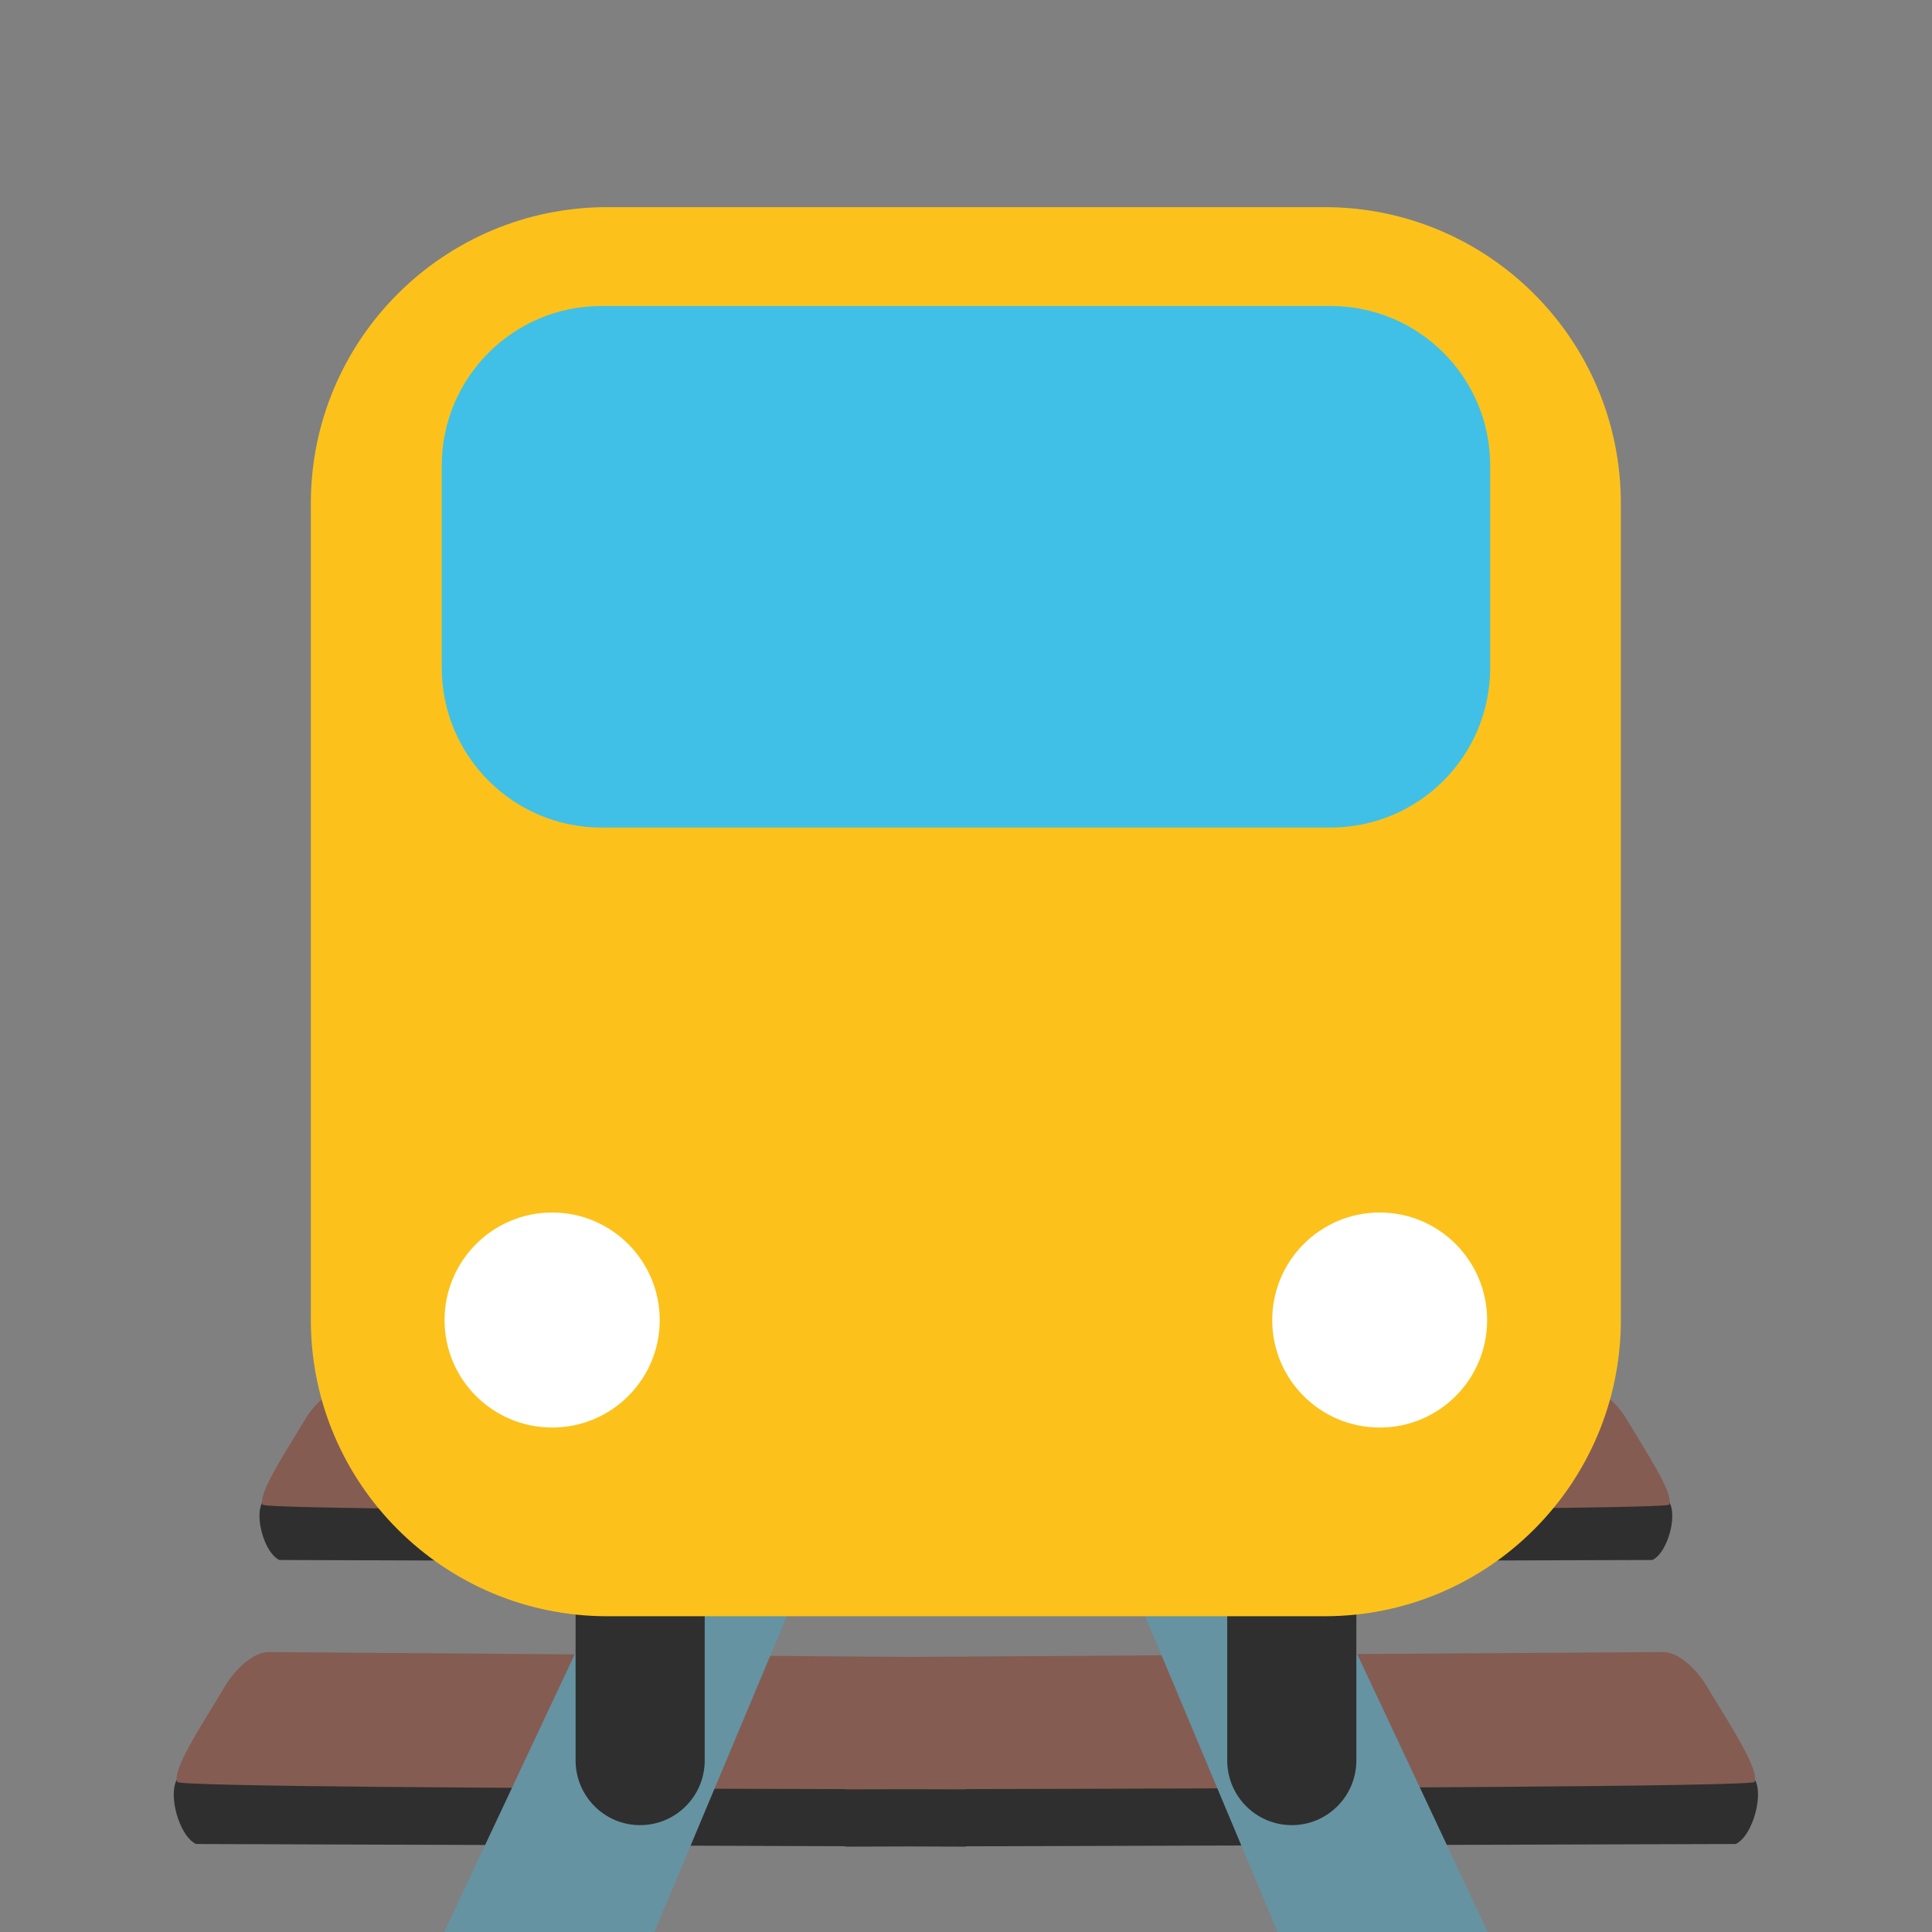 <?xml version="1.0" encoding="UTF-8" standalone="no"?>
<svg
   width="128"
   height="128"
   style="enable-background:new 0 0 128 128;"
   version="1.1"
   id="svg5"
   sodipodi:docname="train.svg"
   inkscape:version="1.3 (0e150ed6c4, 2023-07-21)"
   xmlns:inkscape="http://www.inkscape.org/namespaces/inkscape"
   xmlns:sodipodi="http://sodipodi.sourceforge.net/DTD/sodipodi-0.dtd"
   xmlns:xlink="http://www.w3.org/1999/xlink"
   xmlns="http://www.w3.org/2000/svg"
   xmlns:svg="http://www.w3.org/2000/svg">
  <rect width="100%" height="100%" fill="#808080" stroke="none"/>
  <defs
     id="defs5"><inkscape:path-effect
   effect="powerclip"
   id="path-effect32"
   is_visible="true"
   lpeversion="1"
   inverse="true"
   flatten="false"
   hide_clip="false"
   message="Use fill-rule evenodd on &lt;b&gt;fill and stroke&lt;/b&gt; dialog if no flatten result after convert clip to paths." />
<inkscape:path-effect
   effect="powerclip"
   id="path-effect16"
   is_visible="true"
   lpeversion="1"
   inverse="true"
   flatten="false"
   hide_clip="false"
   message="Use fill-rule evenodd on &lt;b&gt;fill and stroke&lt;/b&gt; dialog if no flatten result after convert clip to paths." />
<clipPath
   clipPathUnits="userSpaceOnUse"
   id="clipPath15">
  <rect
     style="display:block;fill:#6593a2;fill-opacity:1;stroke-width:35.906;stroke-linecap:round"
     id="rect16"
     width="117.36"
     height="221.13"
     x="64.008"
     y="-4.185" />
</clipPath>
&#10;		&#10;		&#10;		&#10;		&#10;		&#10;	</defs>
  <sodipodi:namedview
     id="namedview5"
     pagecolor="#ffffff"
     bordercolor="#000000"
     borderopacity="0.25"
     inkscape:showpageshadow="2"
     inkscape:pageopacity="0.0"
     inkscape:pagecheckerboard="0"
     inkscape:deskcolor="#d1d1d1"
     inkscape:zoom="2"
     inkscape:cx="68.75"
     inkscape:cy="91.75"
     inkscape:window-width="1366"
     inkscape:window-height="697"
     inkscape:window-x="-8"
     inkscape:window-y="-8"
     inkscape:window-maximized="1"
     inkscape:current-layer="svg5" />
  <g
     id="g41"
     transform="translate(0,0.75)">
    <path
       id="path23"
       style="fill:#2f2f2f;fill-opacity:1;stroke-width:1"
       d="m 22.67,94.139 -3.125,2.152 c 0,0 -2.021,1.761 -2.291,2.82 -0.27,1.059 0.357,3.071 1.254,3.492 l 37.484,0.131 v 0.027 l 4.324,-0.014 3.676,0.014 v -0.023 l 45.484,-0.135 c 0.897,-0.422 1.524,-2.433 1.254,-3.492 -0.27,-1.059 -2.291,-2.82 -2.291,-2.82 l -3.125,-2.152 -41.322,0.004 h -8 z m -5.014,17.787 -3.504,2.414 c 0,0 -2.267,1.974 -2.57,3.162 -0.303,1.188 0.4,3.445 1.406,3.918 l 43.004,0.148 v 0.027 l 4.291,-0.014 3.709,0.014 v -0.023 l 51.004,-0.152 c 1.006,-0.473 1.709,-2.73 1.406,-3.918 -0.303,-1.188 -2.57,-3.162 -2.57,-3.162 l -3.504,-2.414 -46.336,0.006 z m -6.268,19.271 -3.977,2.738 c 0,0 -2.574,2.243 -2.918,3.592 -0.344,1.349 0.453,3.909 1.596,4.445 l 49.902,0.174 v 0.027 l 4.258,-0.014 3.742,0.014 v -0.025 l 57.902,-0.176 c 1.142,-0.537 1.94,-3.097 1.596,-4.445 -0.344,-1.349 -2.918,-3.592 -2.918,-3.592 l -3.977,-2.738 -52.604,0.006 z m -6.158,21.006 -4.443,3.061 c 0,0 -2.875,2.505 -3.26,4.012 -0.384,1.507 0.507,4.367 1.783,4.967 l 56.682,0.197 v 0.027 l 4.232,-0.014 3.768,0.014 v -0.025 l 64.682,-0.199 c 1.276,-0.6 2.168,-3.46 1.783,-4.967 -0.384,-1.507 -3.26,-4.012 -3.26,-4.012 l -4.443,-3.061 -58.762,0.008 z" />
    <path
       id="path24"
       style="fill:#855c52;stroke-width:1"
       d="m 22.811,91.264 c -0.973,-0.011 -2.055,1.123 -2.553,1.955 -1.427,2.378 -3.155,4.962 -2.863,5.719 0.098,0.26 18.47,0.372 38.598,0.42 v 0.02 c 1.309,-0.002 2.787,-0.007 4.143,-0.01 1.306,0.003 2.549,0.008 3.857,0.01 v -0.02 c 21.735,-0.047 46.499,-0.157 46.598,-0.42 0.292,-0.757 -1.436,-3.34 -2.863,-5.719 -0.497,-0.832 -1.58,-1.966 -2.553,-1.955 L 60.346,91.549 Z M 17.812,108.703 c -1.091,-0.012 -2.304,1.26 -2.861,2.193 -1.6,2.667 -3.538,5.564 -3.211,6.412 0.112,0.296 21.299,0.42 44.252,0.473 v 0.019 c 1.314,-0.002 2.775,-0.007 4.127,-0.01 1.312,0.002 2.559,0.008 3.873,0.01 v -0.019 c 24.426,-0.052 52.139,-0.174 52.252,-0.473 0.327,-0.849 -1.611,-3.745 -3.211,-6.412 -0.558,-0.933 -1.77,-2.206 -2.861,-2.193 l -49.861,0.322 z m -6.244,18.834 c -1.239,-0.014 -2.617,1.431 -3.25,2.49 -1.817,3.028 -4.016,6.316 -3.645,7.279 0.129,0.341 24.841,0.481 51.318,0.539 v 0.019 c 1.319,-0.002 2.764,-0.007 4.113,-0.01 1.318,0.002 2.568,0.008 3.887,0.01 v -0.019 c 27.81,-0.057 59.189,-0.196 59.318,-0.539 0.372,-0.963 -1.828,-4.252 -3.645,-7.279 -0.633,-1.06 -2.011,-2.504 -3.25,-2.49 l -56.141,0.371 z m -6.139,20.578 c -1.384,-0.015 -2.922,1.598 -3.629,2.781 -2.029,3.382 -4.487,7.057 -4.072,8.133 0.145,0.385 28.327,0.54 58.264,0.604 v 0.019 c 1.323,-0.002 2.754,-0.007 4.102,-0.01 1.322,0.002 2.576,0.008 3.898,0.01 v -0.019 c 31.155,-0.063 66.118,-0.217 66.264,-0.604 0.415,-1.076 -2.043,-4.751 -4.072,-8.133 -0.707,-1.184 -2.245,-2.797 -3.629,-2.781 l -62.307,0.416 z" />
  </g>
  <g
     id="g40"
     transform="translate(0,1.046)" />
  <g
     id="g39"
     transform="translate(0,1.046)" />
  <g
     id="g38" />
  <g
     id="g42"
     transform="matrix(-1,0,0,1,127.984,0)" />
  <g
     id="g44"
     transform="matrix(-1,0,0,1,127.984,1.046)" />
  <g
     id="g46"
     transform="matrix(-1,0,0,1,127.984,1.046)" />
  <g
     id="g48"
     transform="matrix(-1,0,0,1,127.984,0)" />
  <g
     id="g52"
     transform="translate(1.69,0.75)">
    <g
       id="g29"
       style="stroke-width:0.65"
       transform="matrix(1.537,0,0,1.537,-35.06,-26.159)">&#10;			<g
   id="g27"
   style="stroke-width:0.65">&#10;				<path
   style="fill:#6593a2;stroke-width:0.65"
   d="m 51.586,76.982 -22.077,46.989 5.349,-0.031 h 4.94 L 58.466,79.433 Z"
   id="path27" />
&#10;				&#10;			</g>
&#10;			<g
   id="g28"
   style="stroke-width:0.65">&#10;				&#10;				&#10;			</g>
&#10;		</g>
    <g
       id="g51"
       style="stroke-width:0.65"
       transform="matrix(-1.537,0,0,1.537,159.68,-26.159)">&#10;			<g
   id="g49"
   style="stroke-width:0.65">&#10;				<path
   style="fill:#6593a2;stroke-width:0.65"
   d="m 51.586,76.982 -22.077,46.989 5.349,-0.031 h 4.94 L 58.466,79.433 Z"
   id="path49" />
&#10;				&#10;			</g>
&#10;			<g
   id="g50"
   style="stroke-width:0.65">&#10;				&#10;				&#10;			</g>
&#10;		</g>
  </g>
  <g
     id="g5"
     transform="matrix(0.847,0,0,0.847,9.786,13.114)"
     style="stroke-width:1.18">
    <g
       id="g4"
       style="stroke-width:1.18">
      <path
         d="m 43.57,122.22 c 0,2.79 -2.26,5.06 -5.06,5.06 v 0 c -2.78,0 -5.04,-2.27 -5.04,-5.06 V 102.8 c 0,-2.78 2.26,-5.05 5.04,-5.05 v 0 c 2.8,0 5.06,2.27 5.06,5.05 z"
         style="fill:#2f2f2f;stroke-width:1.18"
         id="path1" />
      <path
         d="m 84.44,122.22 c 0,2.79 2.26,5.06 5.05,5.06 v 0 c 2.79,0 5.05,-2.27 5.05,-5.06 V 102.8 c 0,-2.78 -2.26,-5.05 -5.05,-5.05 v 0 c -2.79,0 -5.05,2.27 -5.05,5.05 z"
         style="fill:#2f2f2f;stroke-width:1.18"
         id="path2" />
      <g
         id="g3"
         style="stroke-width:1.18">
        <defs
           id="defs2">
          <path
             id="SVGID_1_"
             d="m 115.23,87.76 c 0,12.81 -10.38,23.18 -23.18,23.18 h -56.1 c -12.79,0 -23.19,-10.38 -23.19,-23.18 V 23.9 C 12.76,11.09 23.15,0.72 35.95,0.72 h 56.1 c 12.81,0 23.18,10.38 23.18,23.18 z" />
        </defs>
        <use
           style="overflow:visible;fill:#fcc21b;stroke-width:1.18"
           xlink:href="#SVGID_1_"
           id="use2" />
        <clipPath
           id="SVGID_2_">
          <use
             style="overflow:visible"
             xlink:href="#SVGID_1_"
             id="use3" />
        </clipPath>
      </g>
      <path
         d="m 105.01,36.75 c 0,6.9 -5.58,12.5 -12.5,12.5 H 35.5 C 28.6,49.25 23,43.65 23,36.75 V 20.94 C 23,14.04 28.6,8.45 35.5,8.45 h 57.01 c 6.92,0 12.5,5.59 12.5,12.49 z"
         style="fill:#40c0e7;stroke-width:1.18"
         id="path3" />
    </g>
    <path
       d="m 40.05,87.78 c 0,4.64 -3.77,8.4 -8.41,8.4 -4.65,0 -8.42,-3.76 -8.42,-8.4 0,-4.65 3.77,-8.42 8.42,-8.42 4.64,0 8.41,3.77 8.41,8.42 z"
       style="fill:#ffffff;stroke-width:1.28"
       id="path4" />
    <path
       d="m 87.96,87.78 c 0,4.64 3.76,8.4 8.41,8.4 4.64,0 8.4,-3.76 8.4,-8.4 0,-4.65 -3.76,-8.42 -8.4,-8.42 -4.65,0 -8.41,3.77 -8.41,8.42 z"
       style="fill:#ffffff;stroke-width:1.28"
       id="path5" />
  </g>
</svg>
